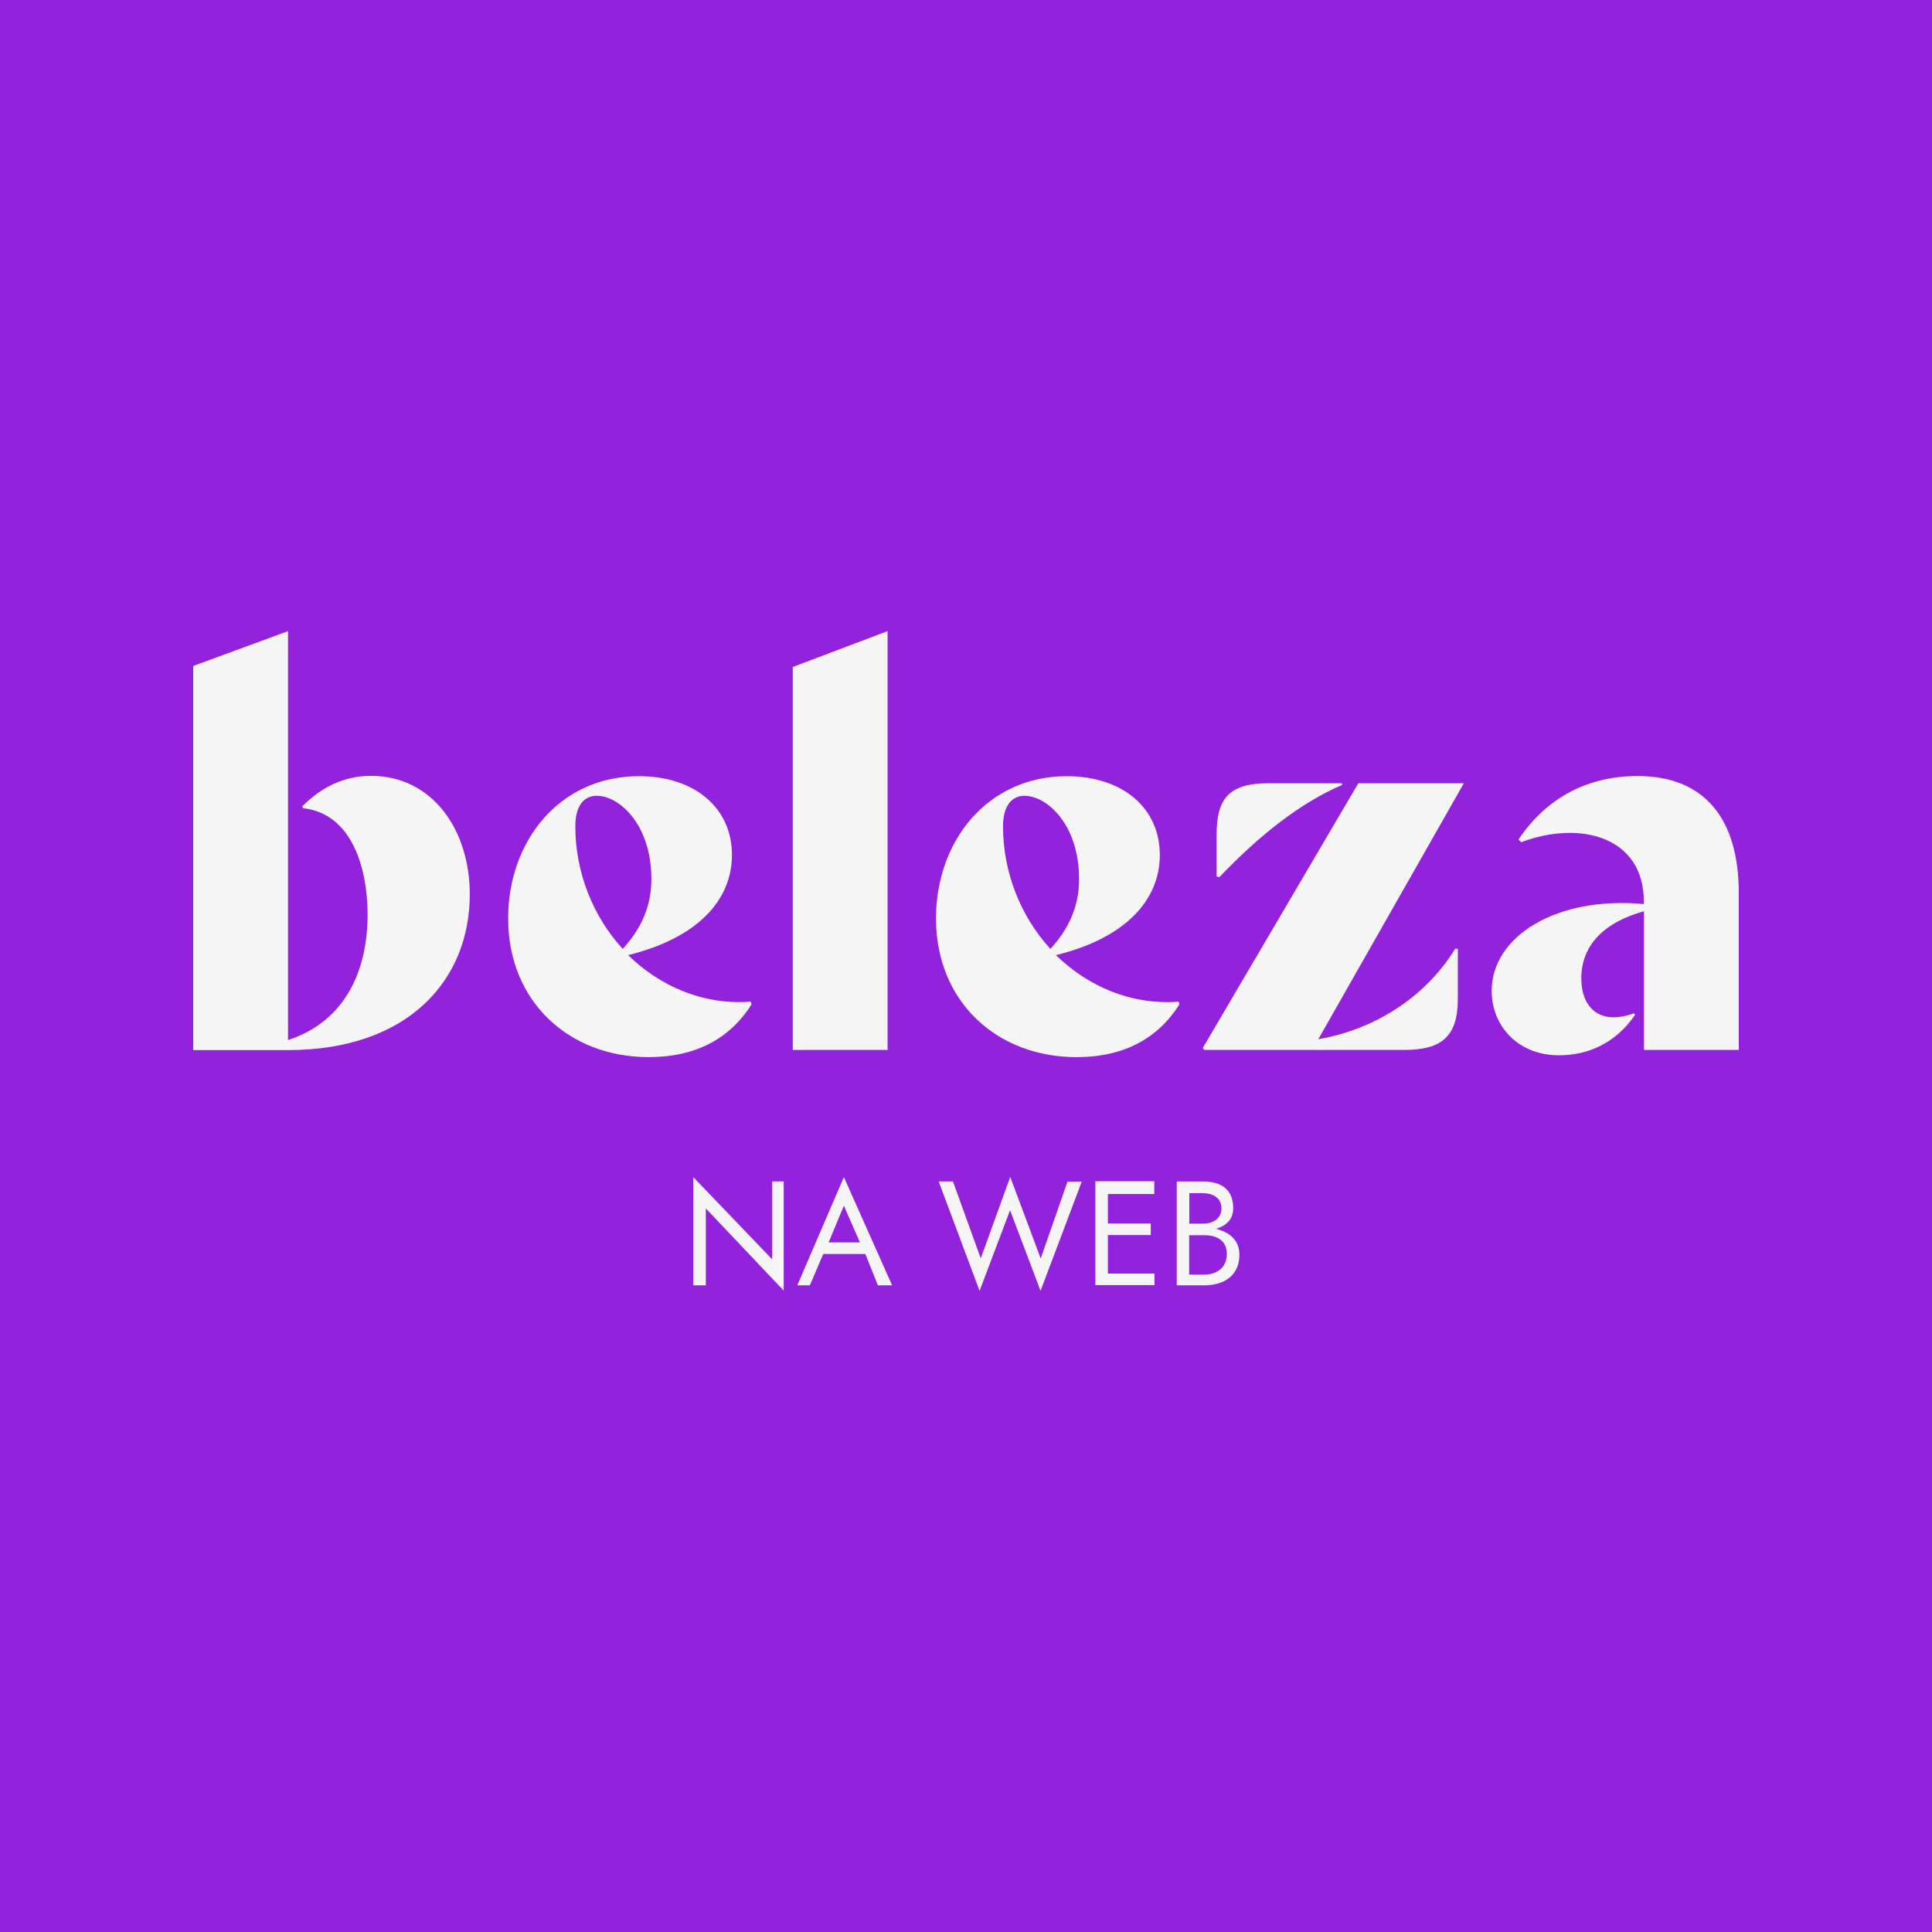 <svg width="150" height="150" viewBox="0 0 150 150" fill="none" xmlns="http://www.w3.org/2000/svg">
<rect x="0" y="0" width="150" height="150" fill="#333333" stroke="none"/>
<g clip-path="url(#clip0_6_25)">
<path d="M150 0H0V150H150V0Z" fill="#9222DC"/>
<path d="M36.474 69.433C36.474 76.105 31.674 81.529 22.375 81.529H15V51.705L22.362 49V80.749C26.667 79.357 28.54 75.533 28.54 71.019C28.54 67.339 27.291 63.164 23.533 62.747L23.468 62.604C24.924 61.148 26.668 60.237 28.813 60.237C33.626 60.25 36.474 64.49 36.474 69.433ZM58.351 77.978C56.686 80.618 54.046 82.075 50.365 82.075C44.187 82.075 39.452 77.77 39.452 71.306C39.452 65.258 43.484 60.263 49.597 60.263C53.98 60.263 56.829 62.761 56.829 66.376C56.829 69.914 54.123 72.841 48.765 74.154C51.262 76.587 54.605 78.044 58.285 77.77L58.351 77.978ZM44.668 64.152C44.668 67.768 46.06 71.176 48.348 73.673C49.806 72.073 50.573 70.343 50.573 68.249C50.573 64.009 48.076 61.785 46.333 61.785C45.293 61.785 44.668 62.617 44.668 64.152ZM59.951 97.774V91.726H60.848V100.206L54.8 93.82V99.79H53.825V91.388L59.951 97.774ZM68.912 49V81.517H61.551V51.783L68.912 49ZM61.902 99.791L65.518 91.389L69.264 99.791H68.158L67.182 97.359H63.918L62.878 99.791H61.902ZM64.334 96.461H66.766L65.518 93.613L64.334 96.461ZM91.57 77.98C89.905 80.62 87.265 82.077 83.584 82.077C77.406 82.077 72.671 77.771 72.671 71.307C72.671 65.26 76.703 60.265 82.816 60.265C87.199 60.265 90.048 62.762 90.048 66.378C90.048 69.916 87.342 72.842 81.984 74.156C84.481 76.588 87.824 78.045 91.504 77.771L91.57 77.98ZM80.801 97.71L82.882 91.74H83.988L80.788 100.22L78.421 93.965L76.054 100.221L72.88 91.728H73.986L76.145 97.698L78.435 91.376L80.801 97.71ZM77.875 64.154C77.875 67.769 79.266 71.177 81.555 73.674C83.012 72.074 83.78 70.344 83.78 68.251C83.78 64.011 81.282 61.786 79.54 61.786C78.512 61.786 77.875 62.619 77.875 64.153V64.154ZM89.62 91.727V92.702H86.017V94.992H89.347V95.889H86.017V98.88H89.633V99.778H85.04V91.714H89.619L89.62 91.727ZM96.227 97.423C96.227 99.023 95.043 99.791 93.522 99.791H91.362V91.727H93.379C94.835 91.727 95.746 92.351 95.746 93.807C95.746 94.64 95.264 95.134 94.419 95.407C95.525 95.694 96.227 96.318 96.227 97.423ZM92.338 92.637V95.004H93.378C94.211 95.004 94.835 94.588 94.835 93.821C94.835 92.988 94.145 92.637 93.378 92.637H92.338ZM93.508 98.958C94.484 98.958 95.251 98.399 95.251 97.358C95.251 96.318 94.484 95.902 93.509 95.902H92.325V98.958H93.508ZM135 69.355V81.516H127.638V70.747C124.438 71.645 122.773 73.453 122.773 75.963C122.773 78.253 124.23 79.643 126.87 78.668L126.936 78.811C125.401 81.035 123.255 81.933 121.031 81.933C117.909 81.933 115.815 79.709 115.815 76.925C115.815 72.75 120.745 69.564 127.625 70.188V69.98C127.625 64.972 122.695 63.659 118.105 65.389L117.896 65.181C120.12 61.851 123.385 60.251 127.131 60.251C132.424 60.251 135 63.659 135 69.356V69.355ZM102.353 80.685C107.152 79.852 110.898 77.068 112.979 73.661H113.187V77.55C113.187 80.541 111.86 81.517 109.012 81.517H93.52L93.377 81.374L105.46 60.81H113.654L102.353 80.685ZM104.187 60.953C100.922 62.345 97.722 64.907 94.666 68.107L94.458 68.042V64.777C94.458 62.072 95.355 60.81 98.49 60.81H104.187V60.953Z" fill="#F5F5F5"/>
</g>
<defs>
<clipPath id="clip0_6_25">
<rect width="150" height="150" fill="white"/>
</clipPath>
</defs>
</svg>
